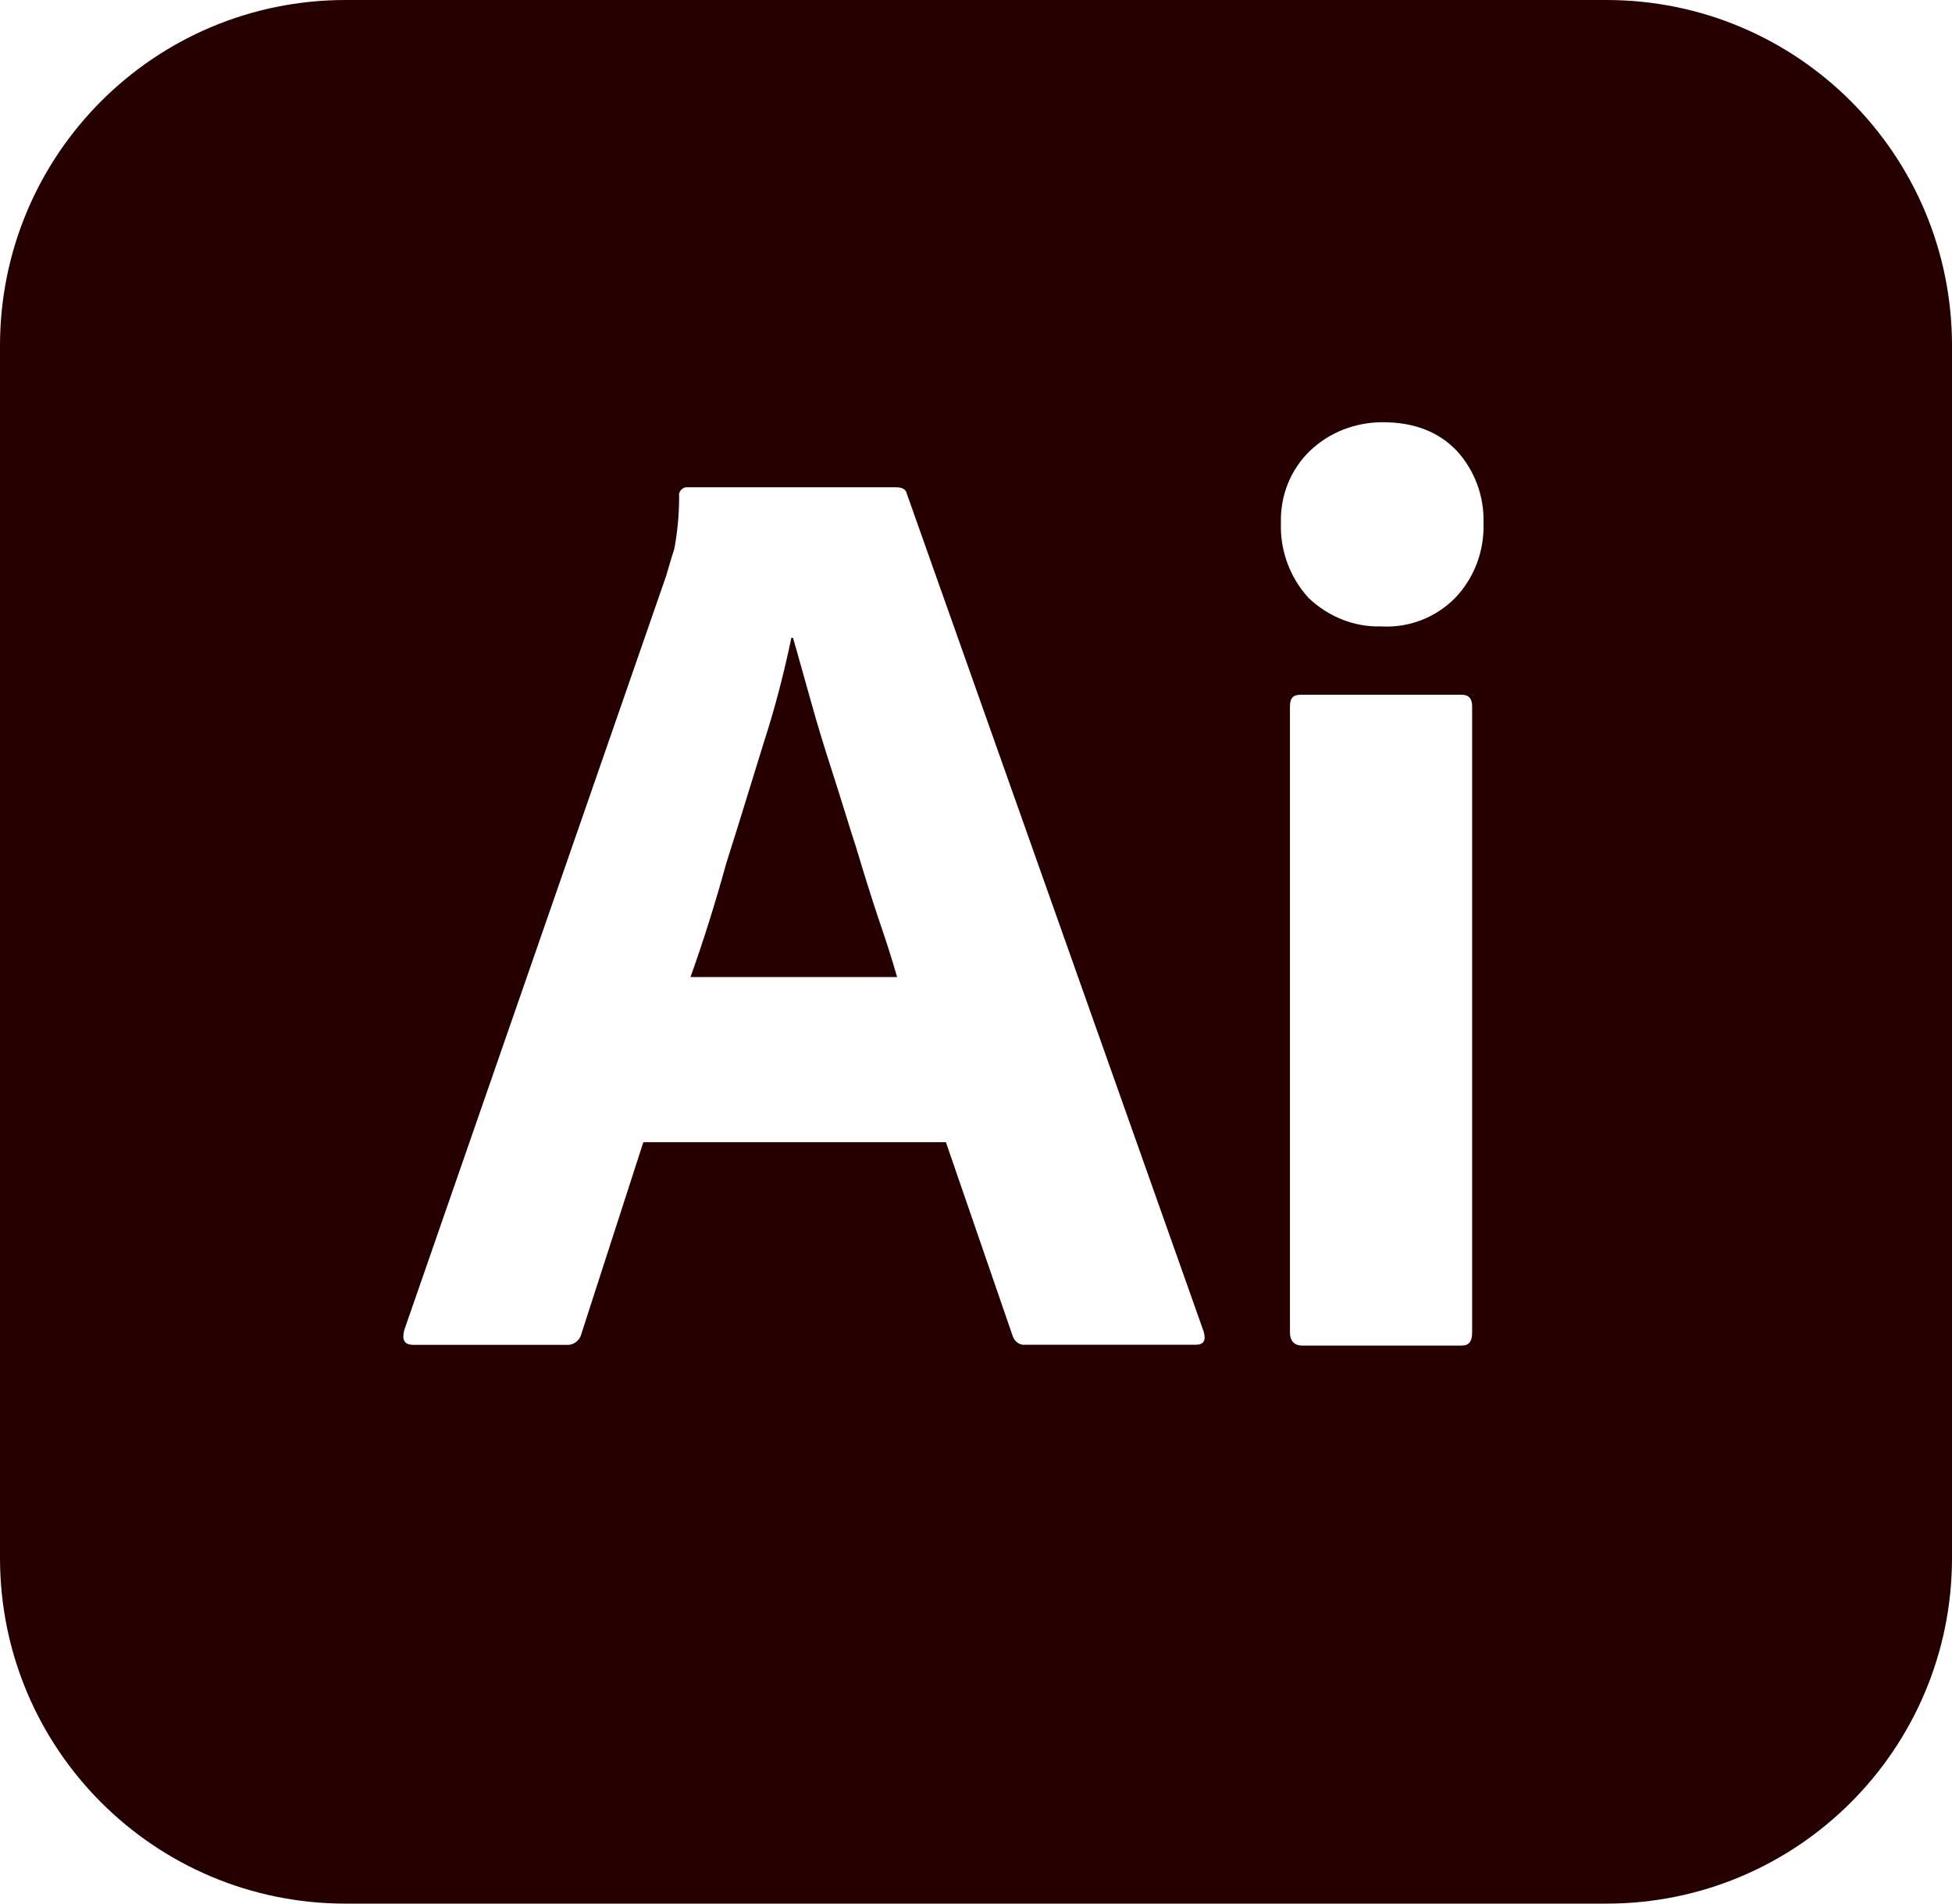 <svg width="122" height="119" viewBox="0 0 122 119" fill="none" xmlns="http://www.w3.org/2000/svg">
<path d="M53.528 53.041C53.019 51.465 52.562 49.939 52.053 48.363C51.545 46.786 51.087 45.312 50.681 43.837C50.274 42.413 49.918 41.091 49.562 39.87H49.461C49.003 42.057 48.444 44.244 47.733 46.43C46.97 48.871 46.208 51.414 45.394 53.957C44.682 56.55 43.92 58.941 43.157 61.077H56.069C55.764 60.004 55.358 58.737 54.9 57.41C54.443 56.042 53.985 54.567 53.528 53.041ZM100.396 0H21.604C9.658 0 0 9.662 0 21.613V97.387C0 109.338 9.658 119 21.604 119H100.396C112.342 119 122 109.338 122 97.387V21.613C122 9.662 112.342 0 100.396 0ZM74.725 84.063H64.096C63.745 84.114 63.389 83.859 63.288 83.503L59.119 71.4H40.209L36.346 83.351C36.244 83.808 35.837 84.114 35.38 84.068H25.823C25.264 84.068 25.112 83.758 25.264 83.153L41.633 36.005C41.785 35.497 41.938 34.937 42.141 34.327C42.344 33.259 42.446 32.14 42.446 31.021C42.395 30.767 42.598 30.513 42.852 30.462H56.018C56.425 30.462 56.628 30.614 56.679 30.869L75.233 83.249C75.386 83.803 75.233 84.063 74.725 84.063ZM92.008 83.3C92.008 83.859 91.81 84.114 91.353 84.114H81.384C80.876 84.114 80.622 83.803 80.622 83.3V44.142C80.622 43.633 80.83 43.43 81.288 43.43H91.353C91.81 43.43 92.008 43.684 92.008 44.142V83.3ZM90.946 37.378C90.346 37.988 89.622 38.463 88.823 38.77C88.024 39.077 87.169 39.209 86.315 39.158C84.638 39.209 83.011 38.548 81.786 37.378C80.621 36.104 80.001 34.425 80.057 32.7C80.007 30.971 80.667 29.343 81.882 28.174C83.112 27.004 84.739 26.394 86.417 26.394C88.404 26.394 89.919 27.004 91.043 28.174C92.161 29.394 92.771 31.021 92.72 32.7C92.771 34.429 92.161 36.107 90.946 37.378Z" fill="#260000"/>
</svg>
